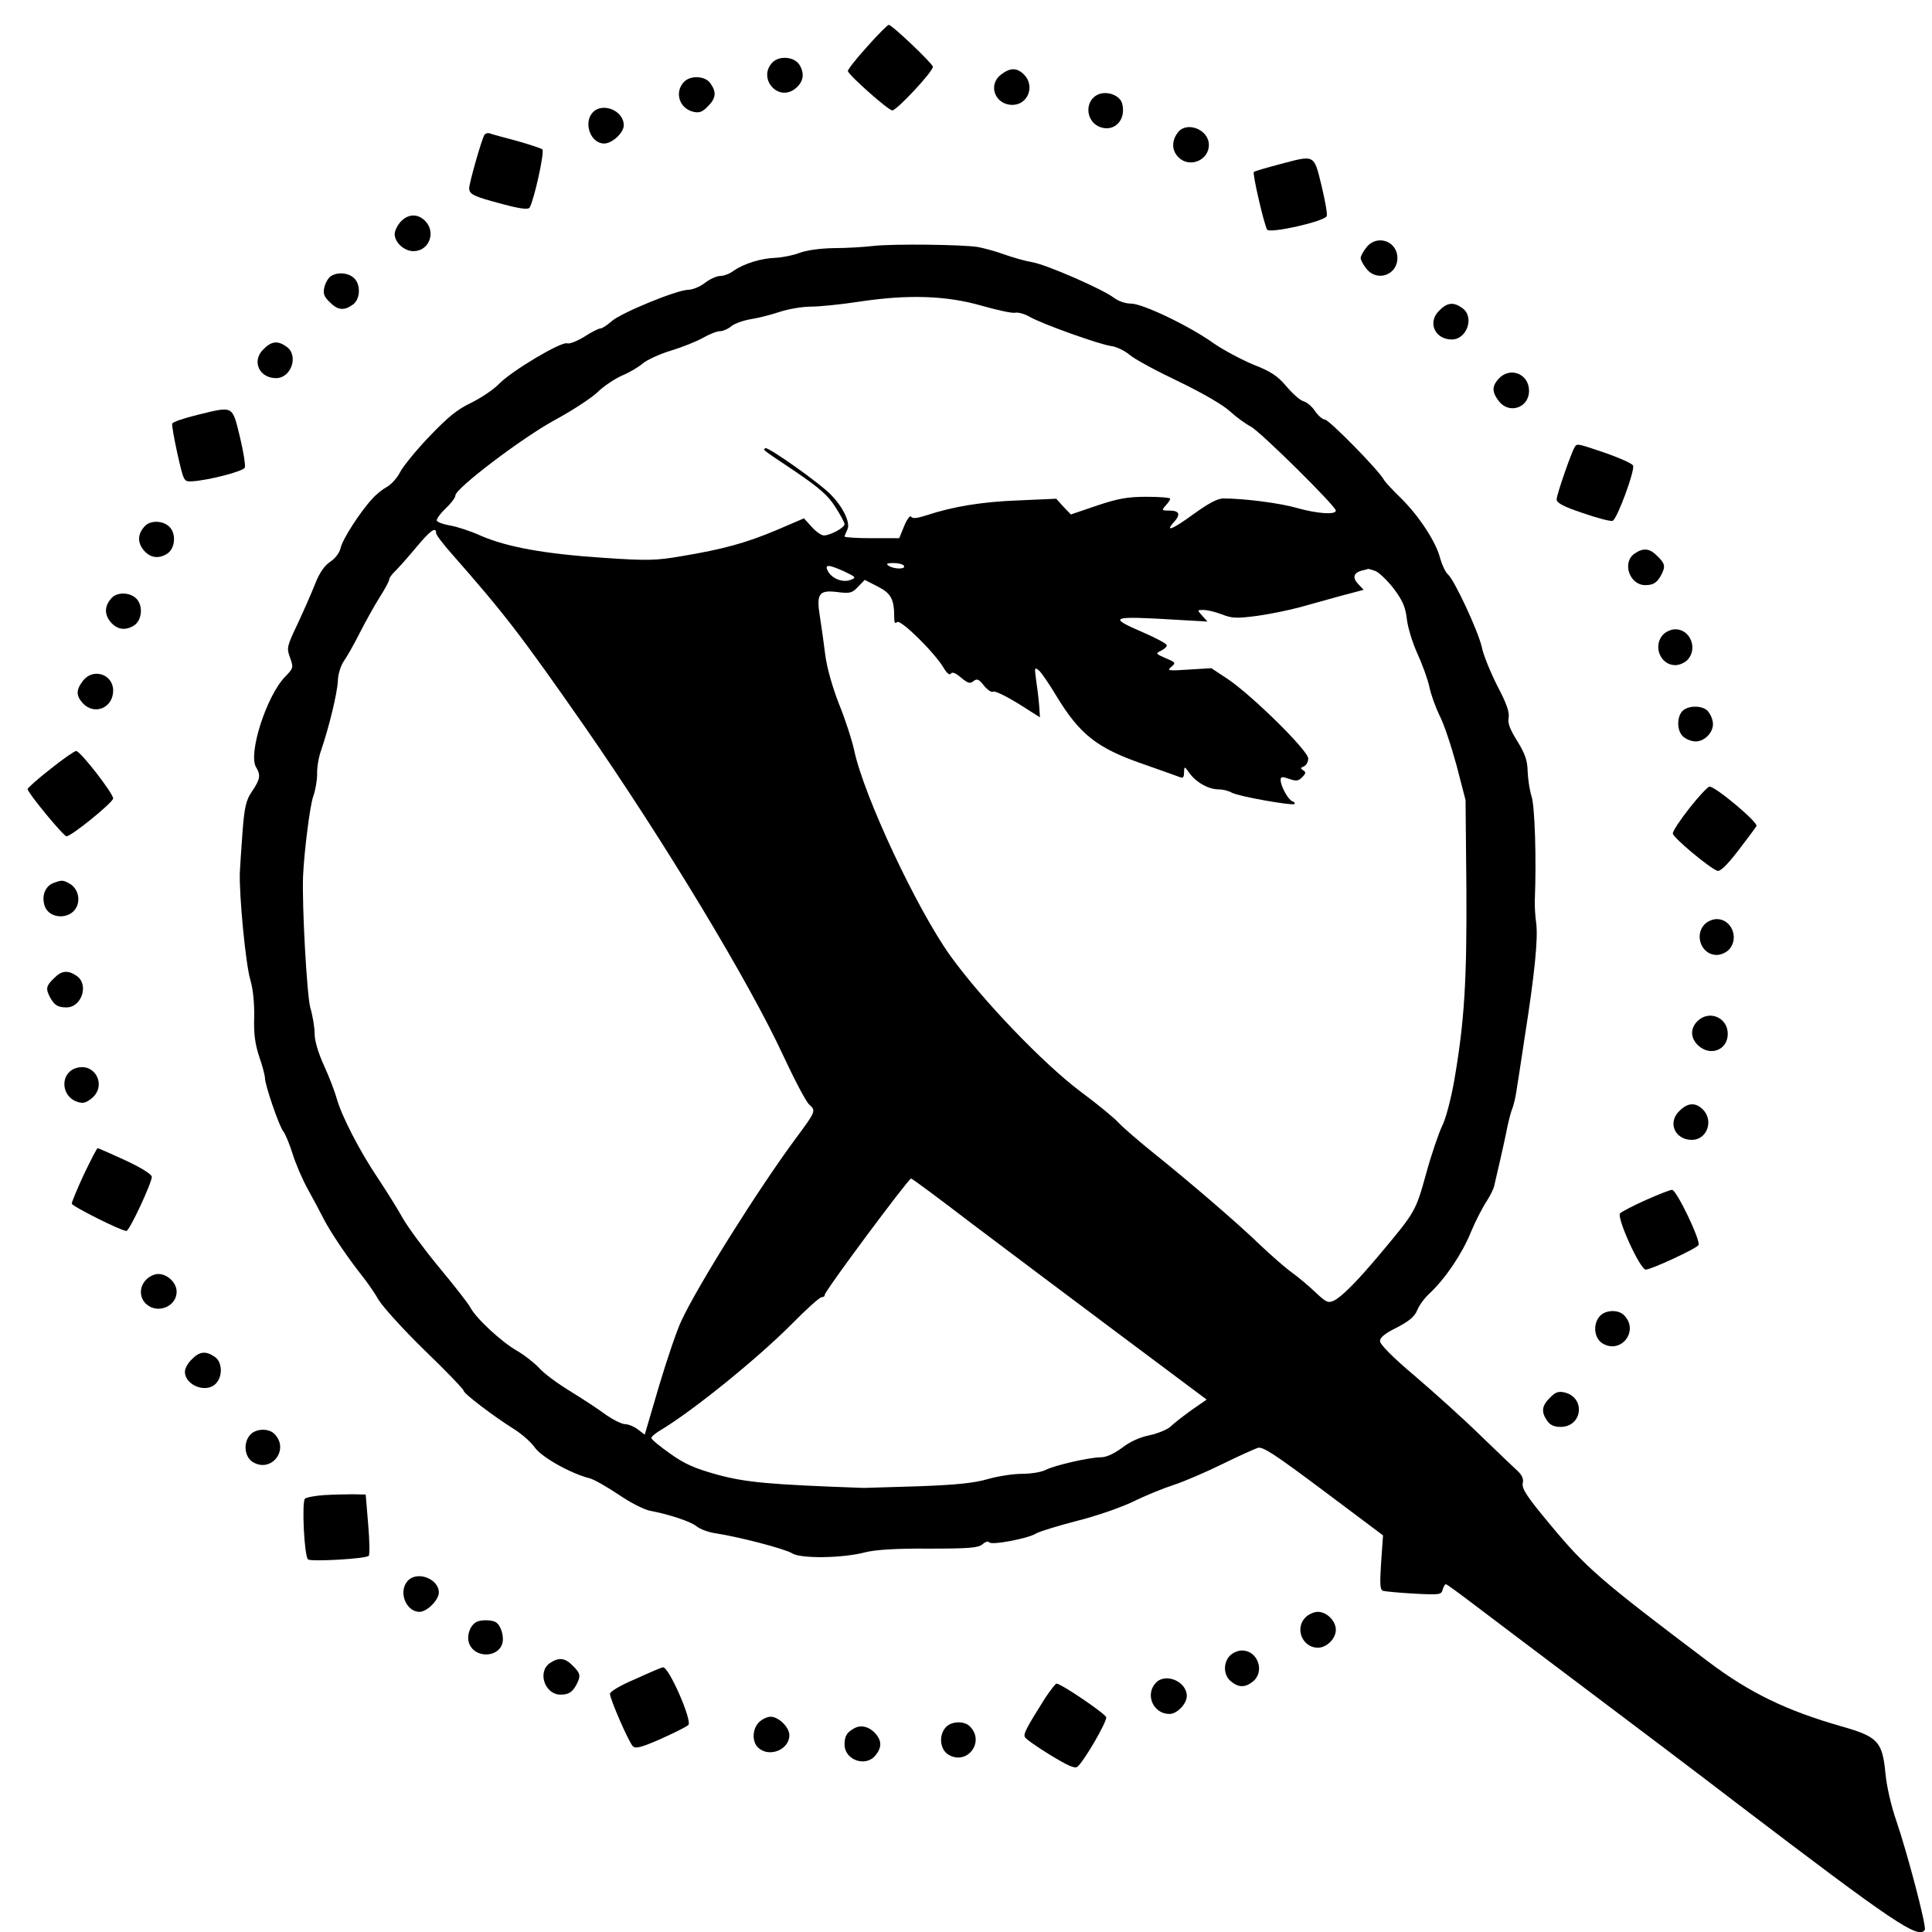 <?xml version="1.0" standalone="no"?>
<!DOCTYPE svg PUBLIC "-//W3C//DTD SVG 20010904//EN"
 "http://www.w3.org/TR/2001/REC-SVG-20010904/DTD/svg10.dtd">
<svg version="1.0" xmlns="http://www.w3.org/2000/svg"
 width="700pt" height="700pt" viewBox="0 0 700 700"
 preserveAspectRatio="xMidYMid meet">
<g transform="translate(0,700) scale(0.1,-0.1)"
fill="#000000" stroke="none">
<path d="M3141 6830 c-40 -44 -71 -84 -69 -88 8 -19 147 -142 161 -142 16 0
147 140 147 158 0 11 -148 152 -160 152 -4 0 -40 -36 -79 -80z"/>
<path d="M2797 6772 c-51 -57 21 -140 82 -95 32 24 38 56 17 89 -20 30 -75 33
-99 6z"/>
<path d="M3626 6729 c-48 -38 -20 -109 42 -109 57 0 83 69 42 110 -26 26 -51
25 -84 -1z"/>
<path d="M2477 6702 c-34 -38 -15 -95 35 -107 21 -5 33 -1 52 19 30 29 33 52
10 84 -19 28 -74 30 -97 4z"/>
<path d="M3982 6659 c-53 -20 -51 -98 3 -119 52 -20 96 25 81 84 -7 29 -51 47
-84 35z"/>
<path d="M2147 6592 c-34 -38 -7 -112 42 -112 29 0 71 39 71 66 0 54 -78 85
-113 46z"/>
<path d="M4266 6518 c-22 -31 -20 -64 4 -88 40 -40 110 -11 110 45 0 57 -83
88 -114 43z"/>
<path d="M1755 6511 c-10 -16 -55 -174 -55 -193 0 -22 16 -30 123 -58 63 -17
91 -20 96 -12 16 27 55 202 46 211 -6 4 -48 18 -94 31 -46 12 -90 24 -97 27
-6 2 -15 0 -19 -6z"/>
<path d="M4637 6405 c-49 -13 -91 -25 -94 -28 -6 -6 37 -190 48 -209 10 -15
209 30 216 49 3 7 -6 57 -19 111 -28 114 -23 111 -151 77z"/>
<path d="M1452 6197 c-12 -13 -22 -33 -22 -45 0 -31 35 -62 68 -62 57 0 83 69
42 110 -27 27 -62 25 -88 -3z"/>
<path d="M4951 6104 c-12 -15 -21 -32 -21 -39 0 -7 9 -24 21 -39 38 -48 112
-23 112 39 0 62 -74 87 -112 39z"/>
<path d="M3165 6109 c-33 -4 -98 -8 -145 -8 -50 -1 -101 -8 -125 -18 -22 -8
-60 -16 -85 -17 -53 -2 -114 -21 -152 -47 -14 -11 -36 -19 -49 -19 -12 0 -37
-11 -55 -25 -18 -14 -45 -25 -61 -25 -42 -1 -244 -84 -277 -114 -16 -14 -34
-26 -40 -26 -7 0 -33 -13 -59 -30 -26 -16 -54 -27 -62 -24 -20 8 -200 -99
-246 -146 -20 -21 -65 -51 -101 -69 -51 -24 -85 -52 -152 -122 -47 -49 -95
-108 -106 -129 -11 -22 -33 -46 -48 -54 -15 -8 -39 -27 -53 -43 -43 -46 -109
-148 -115 -179 -4 -17 -19 -37 -37 -49 -21 -14 -39 -39 -55 -80 -13 -33 -42
-99 -64 -146 -39 -82 -40 -87 -27 -122 13 -36 12 -38 -18 -69 -68 -70 -135
-281 -105 -328 17 -28 15 -43 -14 -86 -22 -32 -28 -55 -35 -144 -4 -58 -9
-125 -10 -150 -3 -82 21 -334 38 -390 10 -35 15 -84 14 -136 -2 -59 3 -96 18
-142 12 -34 21 -69 21 -78 0 -25 52 -177 67 -194 7 -9 22 -45 33 -80 11 -36
36 -94 56 -130 20 -36 45 -83 56 -105 24 -47 87 -141 138 -205 20 -25 48 -65
62 -90 15 -25 90 -108 167 -183 78 -75 141 -141 141 -146 0 -10 106 -91 184
-140 27 -17 60 -46 74 -66 25 -35 130 -94 198 -111 16 -4 63 -31 105 -59 42
-29 93 -55 115 -59 69 -13 148 -39 169 -57 11 -9 40 -20 65 -24 87 -13 255
-57 280 -73 31 -20 184 -18 266 4 37 9 110 14 230 13 148 0 179 3 194 16 10 9
21 12 24 7 7 -12 143 14 170 32 12 7 77 27 146 45 69 17 161 49 205 70 44 22
111 49 148 61 37 12 116 46 175 75 59 29 117 55 129 59 18 6 63 -24 238 -155
l216 -162 -7 -99 c-5 -79 -4 -98 7 -102 8 -2 58 -7 112 -10 93 -5 99 -4 104
14 3 11 8 20 12 20 3 0 51 -35 106 -77 55 -42 233 -176 395 -298 162 -122 413
-311 556 -421 566 -431 656 -492 678 -456 7 11 -64 281 -104 397 -18 52 -35
125 -39 173 -11 112 -28 130 -159 167 -199 57 -332 121 -482 234 -395 298
-444 341 -575 499 -81 97 -101 127 -98 147 4 16 -2 30 -18 45 -13 12 -74 70
-135 129 -60 59 -167 155 -237 215 -81 68 -127 115 -127 127 0 13 18 28 61 49
44 23 64 39 74 63 7 18 28 46 46 62 55 52 116 141 148 220 17 41 43 91 57 112
13 20 26 46 28 57 3 12 12 53 21 91 9 39 21 93 26 120 6 28 14 59 19 70 4 11
11 38 14 60 4 22 17 110 30 195 37 235 49 360 42 415 -4 28 -6 66 -5 85 6 147
0 341 -12 375 -7 22 -13 63 -14 90 -1 40 -9 63 -37 109 -27 43 -36 66 -32 85
4 19 -7 52 -41 116 -25 50 -51 113 -56 140 -13 58 -100 245 -123 264 -9 8 -21
34 -28 58 -14 58 -77 154 -142 218 -29 28 -57 58 -62 67 -19 35 -199 218 -214
218 -8 0 -24 14 -35 30 -11 17 -30 33 -42 36 -12 3 -39 27 -62 54 -32 38 -56
54 -120 79 -43 18 -107 52 -142 76 -89 64 -259 145 -301 145 -21 0 -46 9 -62
21 -40 31 -244 120 -296 129 -25 4 -70 17 -101 28 -30 11 -74 23 -96 27 -56 9
-303 12 -378 4z m393 -217 c57 -16 111 -28 121 -25 10 2 33 -4 52 -15 45 -26
255 -101 296 -106 17 -2 47 -16 65 -31 18 -16 98 -59 178 -97 87 -42 161 -85
186 -108 23 -21 57 -46 75 -55 35 -18 309 -289 309 -305 0 -16 -68 -11 -139 9
-61 18 -193 35 -268 35 -22 0 -53 -17 -109 -57 -75 -55 -105 -67 -71 -29 26
28 20 42 -15 42 -29 0 -30 1 -15 18 10 10 17 22 17 25 0 4 -38 7 -85 7 -70 0
-103 -6 -181 -32 l-94 -32 -27 28 -26 29 -136 -6 c-133 -5 -237 -22 -334 -54
-34 -11 -51 -13 -56 -5 -3 6 -15 -9 -25 -34 l-18 -44 -99 0 c-54 0 -99 3 -99
6 0 3 5 14 10 25 12 22 -12 77 -57 124 -36 40 -233 179 -240 171 -8 -7 -19 1
111 -86 85 -58 116 -85 142 -126 19 -29 34 -58 34 -63 0 -13 -52 -41 -75 -41
-9 0 -29 14 -44 31 l-28 31 -98 -42 c-111 -47 -195 -70 -345 -95 -93 -16 -124
-17 -284 -6 -213 14 -349 39 -444 80 -37 17 -87 33 -111 37 -23 4 -44 11 -48
17 -3 5 11 25 31 44 20 19 36 40 36 48 0 25 238 206 358 272 65 35 135 81 157
102 22 22 62 48 88 60 27 11 61 31 77 45 16 13 62 34 102 46 40 12 92 33 115
46 23 13 50 24 61 24 11 0 30 8 43 19 13 10 46 21 72 25 26 4 72 16 102 26 30
10 81 19 112 19 32 0 111 8 176 18 179 27 317 22 445 -15z m-1978 -823 c0 -7
26 -41 58 -77 190 -216 250 -294 480 -624 288 -415 596 -925 720 -1193 41 -88
83 -168 94 -177 25 -22 24 -25 -49 -123 -136 -184 -354 -531 -414 -660 -16
-33 -52 -139 -81 -236 l-52 -177 -25 19 c-13 10 -34 19 -46 19 -12 0 -44 16
-71 35 -27 20 -85 58 -129 85 -44 27 -95 64 -112 84 -18 19 -54 47 -80 62 -56
32 -148 117 -169 157 -8 15 -59 80 -113 145 -53 64 -112 144 -131 177 -18 33
-59 98 -90 145 -68 101 -133 228 -150 290 -7 25 -27 78 -46 119 -21 46 -34 90
-34 115 0 23 -7 66 -16 96 -12 46 -30 364 -26 475 4 90 25 257 37 290 8 22 14
58 14 80 -1 22 5 60 14 85 30 88 59 209 61 252 1 26 10 55 22 73 12 17 38 63
58 103 20 39 52 97 71 127 19 30 35 59 35 65 0 6 11 21 24 33 12 12 46 50 75
85 50 60 71 75 71 51z m1695 -119 c8 -13 -35 -13 -55 0 -11 7 -7 10 17 10 17
0 35 -4 38 -10z m-215 -21 c42 -20 43 -22 22 -30 -28 -11 -67 4 -82 31 -14 26
1 26 60 -1z m1924 2 c13 -6 43 -34 66 -64 32 -43 42 -66 47 -108 3 -30 20 -86
38 -126 18 -39 38 -94 44 -122 6 -29 23 -75 37 -104 15 -28 42 -109 61 -179
l33 -127 3 -318 c2 -336 -7 -484 -44 -698 -12 -68 -31 -140 -44 -165 -12 -25
-39 -103 -58 -173 -38 -137 -39 -138 -168 -292 -84 -100 -138 -154 -167 -168
-20 -9 -28 -5 -65 30 -23 22 -62 55 -87 73 -25 18 -76 63 -115 100 -86 83
-259 231 -385 332 -52 42 -108 90 -125 108 -16 18 -79 70 -140 115 -136 102
-357 333 -471 491 -122 170 -314 580 -349 745 -8 37 -32 112 -55 168 -24 62
-44 131 -50 179 -5 42 -14 104 -19 136 -14 85 -4 99 62 91 47 -6 54 -4 76 19
l24 25 47 -24 c49 -25 60 -46 60 -113 0 -18 3 -23 10 -16 12 12 133 -107 168
-164 12 -21 22 -29 27 -23 4 8 17 3 37 -14 25 -21 33 -23 45 -13 13 10 19 8
38 -16 13 -16 28 -26 33 -22 6 4 47 -16 91 -43 l79 -50 -3 44 c-2 25 -7 66
-11 92 -6 44 -6 47 10 34 9 -7 38 -50 65 -95 84 -138 147 -187 312 -244 62
-22 122 -43 132 -47 13 -6 17 -2 17 16 1 24 1 24 21 -4 25 -33 68 -57 104 -57
15 0 36 -5 48 -12 26 -14 220 -48 227 -41 3 3 -1 8 -8 10 -15 6 -42 55 -42 77
0 12 5 13 31 4 25 -9 34 -8 47 6 14 14 14 18 4 25 -11 7 -11 9 2 14 9 4 16 17
16 29 0 28 -204 229 -292 288 l-59 39 -82 -5 c-74 -5 -80 -4 -63 10 17 14 16
16 -20 31 -38 17 -38 17 -16 28 12 6 21 15 19 20 -2 6 -40 26 -86 46 -130 56
-119 60 129 45 l105 -6 -19 21 c-19 21 -19 21 5 21 13 0 43 -7 66 -16 38 -15
55 -15 131 -5 48 7 116 21 152 31 36 10 102 28 148 41 l83 22 -20 21 c-22 23
-17 41 14 49 11 2 21 5 22 6 1 0 13 -3 27 -8z m-1458 -2368 c121 -91 360 -271
533 -400 l313 -234 -55 -38 c-30 -22 -64 -48 -75 -59 -11 -11 -45 -25 -76 -32
-36 -7 -73 -24 -101 -46 -29 -21 -56 -34 -76 -34 -41 0 -168 -29 -201 -46 -15
-8 -54 -14 -86 -14 -33 0 -88 -9 -123 -19 -48 -14 -112 -21 -249 -26 -102 -3
-192 -6 -200 -6 -342 12 -428 20 -531 48 -83 23 -119 39 -172 77 -37 26 -67
51 -67 56 0 5 17 19 38 31 120 73 351 261 472 383 52 53 100 96 107 96 7 0 12
4 11 8 -3 10 303 421 313 422 4 0 105 -75 225 -167z"/>
<path d="M1197 5998 c-9 -7 -19 -25 -22 -40 -5 -21 -1 -33 19 -52 29 -30 52
-33 84 -10 28 19 30 74 4 97 -22 20 -62 22 -85 5z"/>
<path d="M5214 5874 c-43 -42 -15 -104 46 -104 56 0 83 83 38 114 -32 23 -55
20 -84 -10z"/>
<path d="M954 5734 c-43 -42 -15 -104 46 -104 56 0 83 83 38 114 -32 23 -55
20 -84 -10z"/>
<path d="M5430 5628 c-25 -28 -25 -48 1 -82 38 -48 109 -23 109 38 0 61 -68
89 -110 44z"/>
<path d="M716 5497 c-49 -12 -91 -26 -92 -32 -2 -5 7 -55 19 -110 23 -100 23
-100 52 -99 57 3 187 36 192 50 3 8 -5 58 -18 112 -28 114 -22 111 -153 79z"/>
<path d="M5706 5381 c-13 -20 -66 -174 -66 -190 0 -13 23 -26 95 -50 52 -18
101 -31 108 -28 16 6 81 182 74 200 -2 7 -47 27 -98 45 -103 35 -105 36 -113
23z"/>
<path d="M526 5095 c-26 -27 -29 -56 -9 -84 24 -32 56 -38 89 -17 30 20 33 75
6 99 -23 21 -66 22 -86 2z"/>
<path d="M5922 4994 c-46 -32 -18 -114 39 -114 30 0 43 9 58 37 16 31 14 41
-14 68 -28 29 -51 31 -83 9z"/>
<path d="M406 4835 c-26 -27 -29 -56 -9 -84 24 -32 56 -38 89 -17 30 20 33 75
6 99 -23 21 -66 22 -86 2z"/>
<path d="M6025 4700 c-37 -41 -9 -110 45 -110 15 0 35 9 45 20 37 41 9 110
-45 110 -15 0 -35 -9 -45 -20z"/>
<path d="M301 4534 c-26 -34 -26 -54 -1 -82 42 -45 110 -17 110 46 0 59 -72
83 -109 36z"/>
<path d="M6096 4424 c-19 -19 -21 -64 -3 -87 6 -9 24 -19 39 -22 39 -10 83 34
73 73 -3 15 -13 33 -22 40 -23 17 -68 15 -87 -4z"/>
<path d="M183 4214 c-46 -36 -83 -69 -83 -73 0 -13 130 -171 141 -171 18 0
169 123 169 137 0 19 -120 173 -134 172 -6 0 -48 -29 -93 -65z"/>
<path d="M6122 4073 c-34 -43 -62 -85 -61 -93 0 -14 130 -123 161 -135 10 -4
35 20 75 72 33 43 63 83 67 90 7 13 -148 143 -170 143 -6 0 -39 -35 -72 -77z"/>
<path d="M192 3800 c-29 -12 -42 -47 -30 -83 17 -48 94 -50 116 -2 14 30 2 69
-27 84 -23 13 -28 13 -59 1z"/>
<path d="M6175 3650 c-37 -41 -9 -110 45 -110 15 0 35 9 45 20 37 41 9 110
-45 110 -15 0 -35 -9 -45 -20z"/>
<path d="M195 3455 c-28 -27 -30 -37 -14 -68 16 -29 28 -37 60 -37 55 0 82 83
37 114 -32 22 -55 20 -83 -9z"/>
<path d="M6150 3300 c-27 -27 -25 -62 3 -88 44 -41 107 -16 107 42 0 60 -68
88 -110 46z"/>
<path d="M272 3129 c-54 -20 -51 -99 5 -120 22 -8 32 -6 52 9 62 46 15 137
-57 111z"/>
<path d="M6084 2974 c-43 -42 -15 -104 46 -104 55 0 80 70 40 110 -27 27 -56
25 -86 -6z"/>
<path d="M304 2745 c-24 -52 -44 -100 -44 -106 0 -9 179 -99 198 -99 11 0 92
174 92 196 0 9 -36 32 -96 60 -52 24 -98 44 -100 44 -3 0 -25 -43 -50 -95z"/>
<path d="M5963 2652 c-45 -20 -87 -42 -93 -48 -14 -14 72 -204 93 -204 19 0
184 76 191 89 9 15 -80 201 -96 200 -7 0 -50 -17 -95 -37z"/>
<path d="M560 2382 c-50 -16 -66 -74 -30 -107 41 -37 110 -9 110 45 0 38 -45
73 -80 62z"/>
<path d="M5797 2232 c-26 -28 -22 -78 7 -98 68 -44 137 44 80 101 -21 21 -67
19 -87 -3z"/>
<path d="M695 2075 c-14 -13 -25 -33 -25 -45 0 -50 79 -80 113 -42 25 27 22
78 -5 96 -32 22 -55 20 -83 -9z"/>
<path d="M5616 1936 c-30 -29 -33 -52 -10 -84 10 -15 25 -22 48 -22 80 0 92
107 14 125 -21 5 -33 1 -52 -19z"/>
<path d="M907 1802 c-26 -28 -22 -78 7 -98 68 -44 137 44 80 101 -21 21 -67
19 -87 -3z"/>
<path d="M1175 1583 c-32 -2 -64 -8 -70 -13 -12 -10 -3 -207 11 -220 10 -9
210 2 220 13 4 4 3 55 -2 114 l-9 108 -45 1 c-25 0 -72 -1 -105 -3z"/>
<path d="M1477 1272 c-35 -39 -6 -112 43 -112 27 0 70 43 70 70 0 50 -79 80
-113 42z"/>
<path d="M4730 1140 c-40 -40 -11 -110 45 -110 32 0 65 33 65 65 0 32 -33 65
-65 65 -14 0 -34 -9 -45 -20z"/>
<path d="M1724 1122 c-23 -15 -34 -50 -24 -77 19 -51 100 -53 119 -3 9 25 -3
68 -22 80 -15 10 -59 10 -73 0z"/>
<path d="M4455 1000 c-24 -27 -22 -70 5 -92 28 -23 52 -23 80 0 44 36 17 112
-40 112 -15 0 -35 -9 -45 -20z"/>
<path d="M1992 974 c-46 -32 -18 -114 39 -114 30 0 43 9 58 37 16 31 14 41
-14 68 -28 29 -51 31 -83 9z"/>
<path d="M2303 917 c-55 -23 -93 -46 -93 -54 0 -19 68 -175 83 -190 9 -10 32
-4 102 27 49 22 93 44 99 50 15 15 -71 212 -92 209 -4 0 -49 -19 -99 -42z"/>
<path d="M4187 902 c-39 -43 -8 -112 50 -112 28 0 63 37 63 65 0 53 -78 86
-113 47z"/>
<path d="M3787 848 c-68 -108 -79 -129 -74 -141 2 -7 44 -36 91 -65 66 -40 90
-51 100 -43 24 20 107 163 104 179 -3 13 -162 121 -180 122 -4 0 -22 -24 -41
-52z"/>
<path d="M2750 760 c-25 -25 -26 -72 -2 -93 40 -36 112 -6 112 46 0 29 -39 67
-68 67 -12 0 -31 -9 -42 -20z"/>
<path d="M3427 742 c-26 -28 -22 -78 7 -98 68 -44 137 44 80 101 -21 21 -67
19 -87 -3z"/>
<path d="M3095 738 c-27 -15 -35 -28 -35 -59 0 -56 77 -83 112 -39 23 28 23
52 1 78 -23 26 -53 34 -78 20z"/>
</g>
</svg>
